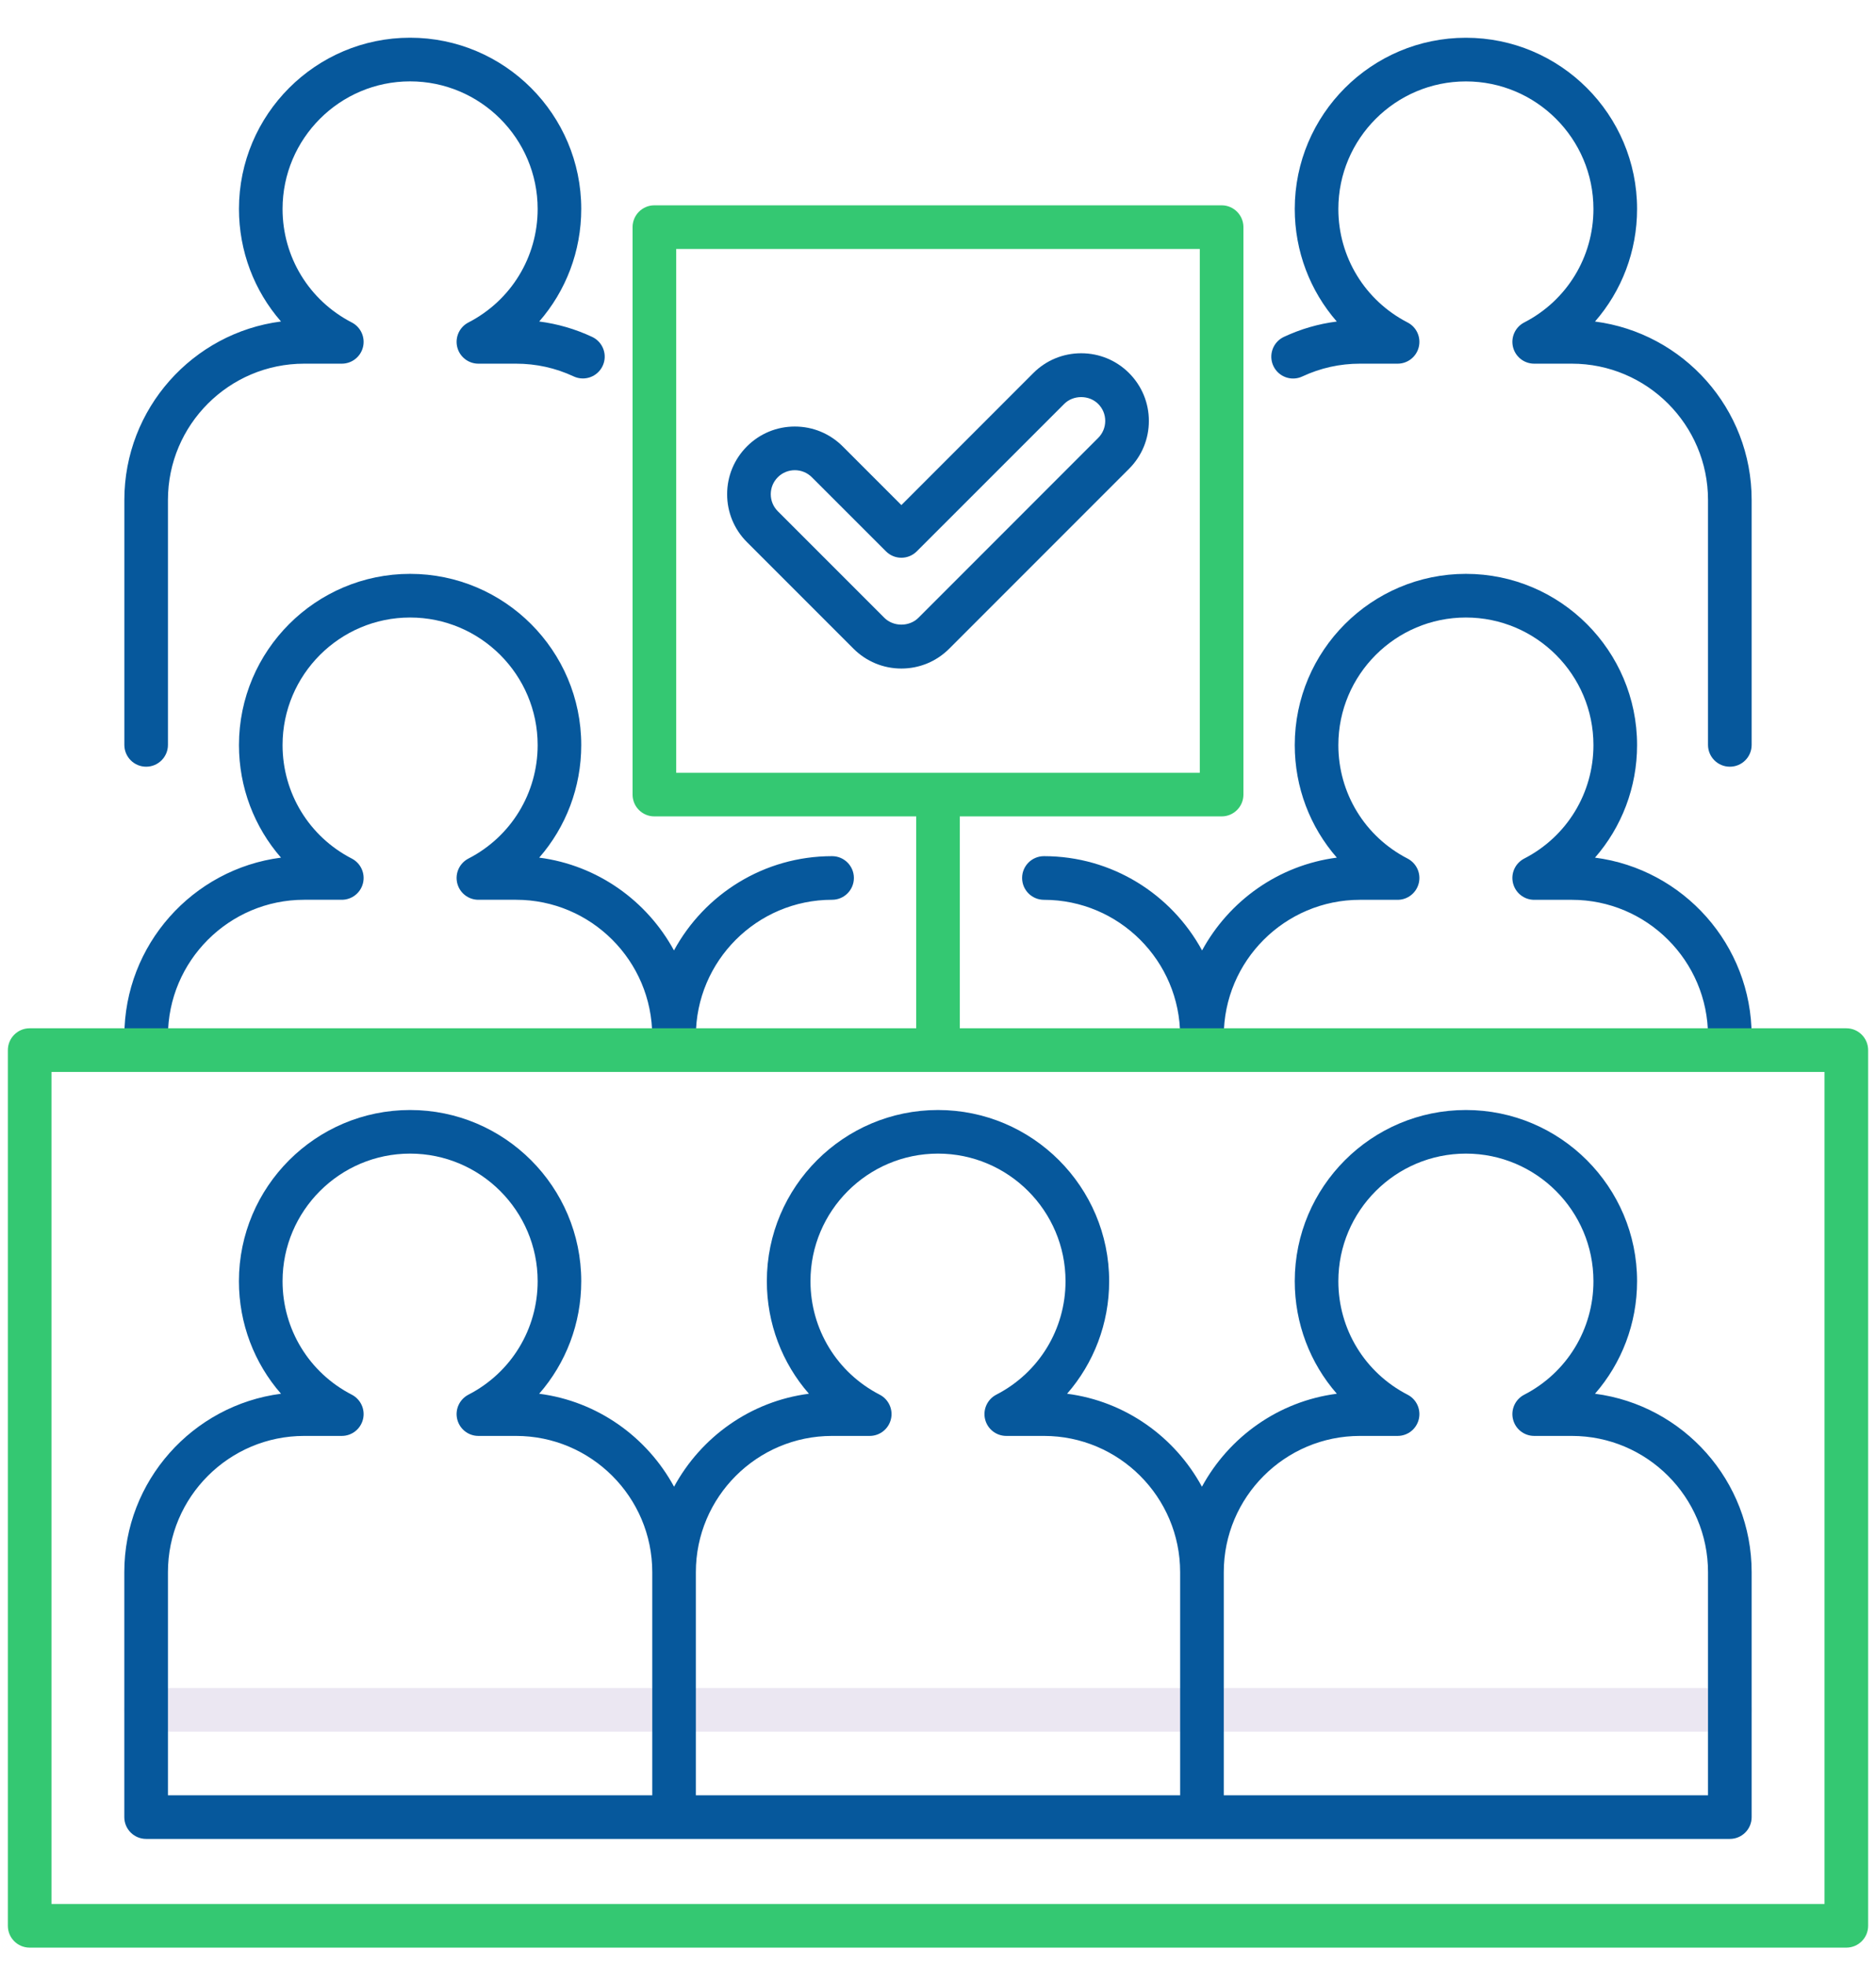 <svg width="42" height="44" viewBox="0 0 42 44" fill="none" xmlns="http://www.w3.org/2000/svg">
<path d="M38.728 38.755H3.272C3.002 38.755 2.784 38.536 2.784 38.266C2.784 37.997 3.002 37.778 3.272 37.778H38.728C38.998 37.778 39.216 37.997 39.216 38.266C39.216 38.536 38.998 38.755 38.728 38.755Z" fill="#EBE7F2"/>
<path d="M35.709 7.196C36.307 6.511 36.651 5.623 36.651 4.677C36.651 2.564 34.932 0.845 32.819 0.845C30.706 0.845 28.987 2.564 28.987 4.677C28.987 5.623 29.33 6.51 29.928 7.196C29.518 7.248 29.121 7.363 28.743 7.54C28.499 7.655 28.394 7.945 28.508 8.19C28.622 8.434 28.913 8.54 29.157 8.425C29.562 8.236 29.996 8.139 30.447 8.139H31.29C31.515 8.139 31.711 7.985 31.764 7.766C31.817 7.547 31.714 7.32 31.513 7.217C30.558 6.725 29.963 5.751 29.963 4.677C29.963 3.103 31.244 1.822 32.819 1.822C34.393 1.822 35.674 3.103 35.674 4.677C35.674 5.751 35.08 6.725 34.124 7.217C33.924 7.32 33.82 7.547 33.873 7.766C33.926 7.985 34.122 8.139 34.348 8.139H35.19C36.871 8.139 38.239 9.507 38.239 11.189V16.671C38.239 16.941 38.458 17.159 38.728 17.159C38.998 17.159 39.216 16.941 39.216 16.671V11.189C39.217 9.144 37.685 7.451 35.709 7.196Z" fill="#06589C"/>
<path d="M3.272 17.159C3.542 17.159 3.76 16.94 3.76 16.671V11.189C3.76 9.507 5.128 8.139 6.81 8.139H7.652C7.878 8.139 8.074 7.985 8.127 7.766C8.18 7.547 8.076 7.32 7.876 7.217C6.92 6.724 6.326 5.751 6.326 4.677C6.326 3.102 7.607 1.821 9.181 1.821C10.755 1.821 12.037 3.102 12.037 4.677C12.037 5.751 11.443 6.724 10.487 7.217C10.287 7.32 10.183 7.547 10.236 7.766C10.289 7.985 10.485 8.139 10.71 8.139H11.553C12.004 8.139 12.438 8.235 12.843 8.424C13.087 8.538 13.378 8.433 13.492 8.189C13.607 7.945 13.501 7.654 13.257 7.54C12.879 7.363 12.482 7.248 12.072 7.195C12.67 6.51 13.013 5.622 13.013 4.676C13.013 2.563 11.294 0.844 9.181 0.844C7.069 0.844 5.35 2.563 5.35 4.676C5.35 5.622 5.693 6.51 6.291 7.195C4.315 7.45 2.784 9.144 2.784 11.188V16.67C2.784 16.94 3.002 17.159 3.272 17.159Z" fill="#06589C"/>
<path d="M3.272 23.675C3.542 23.675 3.76 23.457 3.76 23.187C3.76 21.506 5.128 20.137 6.81 20.137H7.652C7.878 20.137 8.074 19.983 8.127 19.764C8.18 19.545 8.076 19.318 7.876 19.215C6.92 18.723 6.326 17.749 6.326 16.675C6.326 15.101 7.607 13.82 9.181 13.82C10.755 13.82 12.037 15.101 12.037 16.675C12.037 17.749 11.443 18.723 10.487 19.215C10.287 19.318 10.183 19.545 10.236 19.764C10.289 19.983 10.485 20.137 10.71 20.137H11.553C13.234 20.137 14.602 21.505 14.602 23.187C14.602 23.457 14.821 23.675 15.091 23.675C15.361 23.675 15.579 23.457 15.579 23.187C15.579 21.506 16.947 20.137 18.629 20.137C18.898 20.137 19.117 19.919 19.117 19.649C19.117 19.379 18.898 19.161 18.629 19.161C17.102 19.161 15.771 20.015 15.089 21.271C14.485 20.161 13.377 19.363 12.072 19.194C12.67 18.509 13.013 17.621 13.013 16.675C13.013 14.562 11.294 12.843 9.181 12.843C7.069 12.843 5.35 14.562 5.35 16.675C5.35 17.621 5.693 18.509 6.291 19.194C4.315 19.449 2.784 21.143 2.784 23.187C2.784 23.457 3.002 23.675 3.272 23.675Z" fill="#06589C"/>
<path d="M35.709 19.194C36.307 18.509 36.651 17.621 36.651 16.675C36.651 14.562 34.932 12.843 32.819 12.843C30.706 12.843 28.987 14.562 28.987 16.675C28.987 17.621 29.33 18.509 29.929 19.194C28.624 19.363 27.516 20.161 26.912 21.271C26.229 20.015 24.898 19.161 23.372 19.161C23.102 19.161 22.883 19.38 22.883 19.649C22.883 19.919 23.102 20.138 23.372 20.138C25.053 20.138 26.421 21.506 26.421 23.187C26.421 23.457 26.64 23.675 26.909 23.675C27.179 23.675 27.398 23.457 27.398 23.187C27.398 21.506 28.766 20.138 30.447 20.138H31.29C31.515 20.138 31.711 19.983 31.764 19.764C31.817 19.545 31.713 19.319 31.513 19.215C30.557 18.723 29.963 17.75 29.963 16.675C29.963 15.101 31.244 13.82 32.818 13.82C34.393 13.82 35.674 15.101 35.674 16.675C35.674 17.75 35.08 18.723 34.124 19.215C33.923 19.319 33.82 19.545 33.873 19.764C33.926 19.983 34.122 20.138 34.347 20.138H35.19C36.871 20.138 38.239 21.506 38.239 23.187C38.239 23.457 38.458 23.675 38.728 23.675C38.997 23.675 39.216 23.457 39.216 23.187C39.216 21.143 37.685 19.45 35.709 19.194Z" fill="#06589C"/>
<path d="M35.709 31.192C36.307 30.507 36.651 29.619 36.651 28.673C36.651 26.561 34.932 24.842 32.819 24.842C30.706 24.842 28.987 26.561 28.987 28.673C28.987 29.619 29.33 30.507 29.929 31.192C28.622 31.361 27.513 32.161 26.909 33.273C26.306 32.161 25.197 31.361 23.89 31.192C24.488 30.507 24.832 29.619 24.832 28.673C24.832 26.561 23.113 24.842 21 24.842C18.887 24.842 17.168 26.561 17.168 28.673C17.168 29.619 17.511 30.507 18.11 31.192C16.803 31.361 15.694 32.161 15.091 33.273C14.487 32.161 13.378 31.361 12.071 31.192C12.67 30.507 13.013 29.62 13.013 28.674C13.013 26.561 11.294 24.842 9.181 24.842C7.068 24.842 5.349 26.561 5.349 28.674C5.349 29.62 5.693 30.508 6.291 31.192C4.315 31.448 2.783 33.141 2.783 35.185V40.667C2.783 40.937 3.002 41.155 3.272 41.155H38.728C38.998 41.155 39.216 40.937 39.216 40.667V35.185C39.216 33.141 37.685 31.448 35.709 31.192ZM3.76 35.185C3.76 33.504 5.128 32.136 6.81 32.136H7.652C7.878 32.136 8.074 31.981 8.127 31.762C8.18 31.544 8.076 31.317 7.876 31.213C6.92 30.721 6.326 29.748 6.326 28.673C6.326 27.099 7.607 25.818 9.181 25.818C10.755 25.818 12.037 27.099 12.037 28.673C12.037 29.748 11.443 30.721 10.487 31.213C10.287 31.317 10.183 31.544 10.236 31.762C10.289 31.982 10.485 32.136 10.71 32.136H11.553C13.234 32.136 14.603 33.504 14.603 35.185V40.179H3.76V35.185ZM15.579 35.185C15.579 33.504 16.947 32.136 18.628 32.136H19.471C19.697 32.136 19.893 31.981 19.946 31.762C19.999 31.544 19.895 31.317 19.695 31.213C18.739 30.721 18.145 29.748 18.145 28.673C18.145 27.099 19.426 25.818 21 25.818C22.574 25.818 23.855 27.099 23.855 28.673C23.855 29.748 23.261 30.721 22.305 31.213C22.105 31.317 22.001 31.544 22.054 31.763C22.107 31.982 22.303 32.136 22.529 32.136H23.372C25.053 32.136 26.421 33.504 26.421 35.185V40.179H15.579V35.185H15.579ZM38.24 40.179H27.398V35.185C27.398 33.504 28.766 32.136 30.447 32.136H31.29C31.515 32.136 31.711 31.982 31.764 31.763C31.817 31.544 31.714 31.317 31.514 31.214C30.557 30.721 29.963 29.748 29.963 28.674C29.963 27.099 31.244 25.818 32.819 25.818C34.393 25.818 35.674 27.099 35.674 28.674C35.674 29.748 35.08 30.721 34.124 31.214C33.924 31.317 33.82 31.544 33.873 31.763C33.926 31.982 34.122 32.136 34.348 32.136H35.19C36.871 32.136 38.239 33.504 38.239 35.185V40.179H38.24Z" fill="#06589C"/>
<path d="M19.108 14.518C19.395 14.804 19.775 14.962 20.18 14.962C20.584 14.962 20.965 14.804 21.251 14.518L25.277 10.492C25.563 10.206 25.721 9.825 25.721 9.421C25.721 9.016 25.563 8.635 25.277 8.349C24.991 8.063 24.61 7.906 24.206 7.906C23.801 7.906 23.42 8.063 23.134 8.349L20.18 11.304L18.866 9.99C18.58 9.704 18.199 9.546 17.794 9.546C17.39 9.546 17.009 9.704 16.723 9.99C16.437 10.276 16.279 10.656 16.279 11.061C16.279 11.466 16.437 11.847 16.723 12.133L19.108 14.518ZM17.414 10.68C17.515 10.579 17.651 10.523 17.794 10.523C17.938 10.523 18.074 10.579 18.175 10.68L19.835 12.339C20.025 12.53 20.335 12.53 20.525 12.339L23.825 9.04C24.028 8.836 24.383 8.836 24.586 9.04C24.688 9.141 24.744 9.276 24.744 9.42C24.744 9.564 24.688 9.699 24.586 9.801L20.561 13.827C20.357 14.03 20.003 14.03 19.799 13.827L17.414 11.442C17.312 11.34 17.256 11.205 17.256 11.061C17.256 10.917 17.312 10.782 17.414 10.68Z" fill="#06589C"/>
<path d="M41.336 43.588H0.664C0.395 43.588 0.176 43.37 0.176 43.1V23.502C0.176 23.232 0.395 23.013 0.664 23.013H41.336C41.605 23.013 41.824 23.232 41.824 23.502V43.1C41.824 43.37 41.605 43.588 41.336 43.588ZM1.153 42.612H40.847V23.99H1.153V42.612Z" fill="#34C872"/>
<path d="M27.35 18.271H14.65C14.381 18.271 14.162 18.053 14.162 17.783V5.084C14.162 4.814 14.381 4.595 14.65 4.595H27.35C27.619 4.595 27.838 4.814 27.838 5.084V17.783C27.838 18.053 27.619 18.271 27.35 18.271ZM15.139 17.295H26.861V5.572H15.139V17.295Z" fill="#34C872"/>
<path d="M21 23.989C20.73 23.989 20.512 23.771 20.512 23.501V17.916C20.512 17.646 20.73 17.428 21 17.428C21.27 17.428 21.488 17.646 21.488 17.916V23.501C21.488 23.771 21.27 23.989 21 23.989Z" fill="#34C872"/>
</svg>
